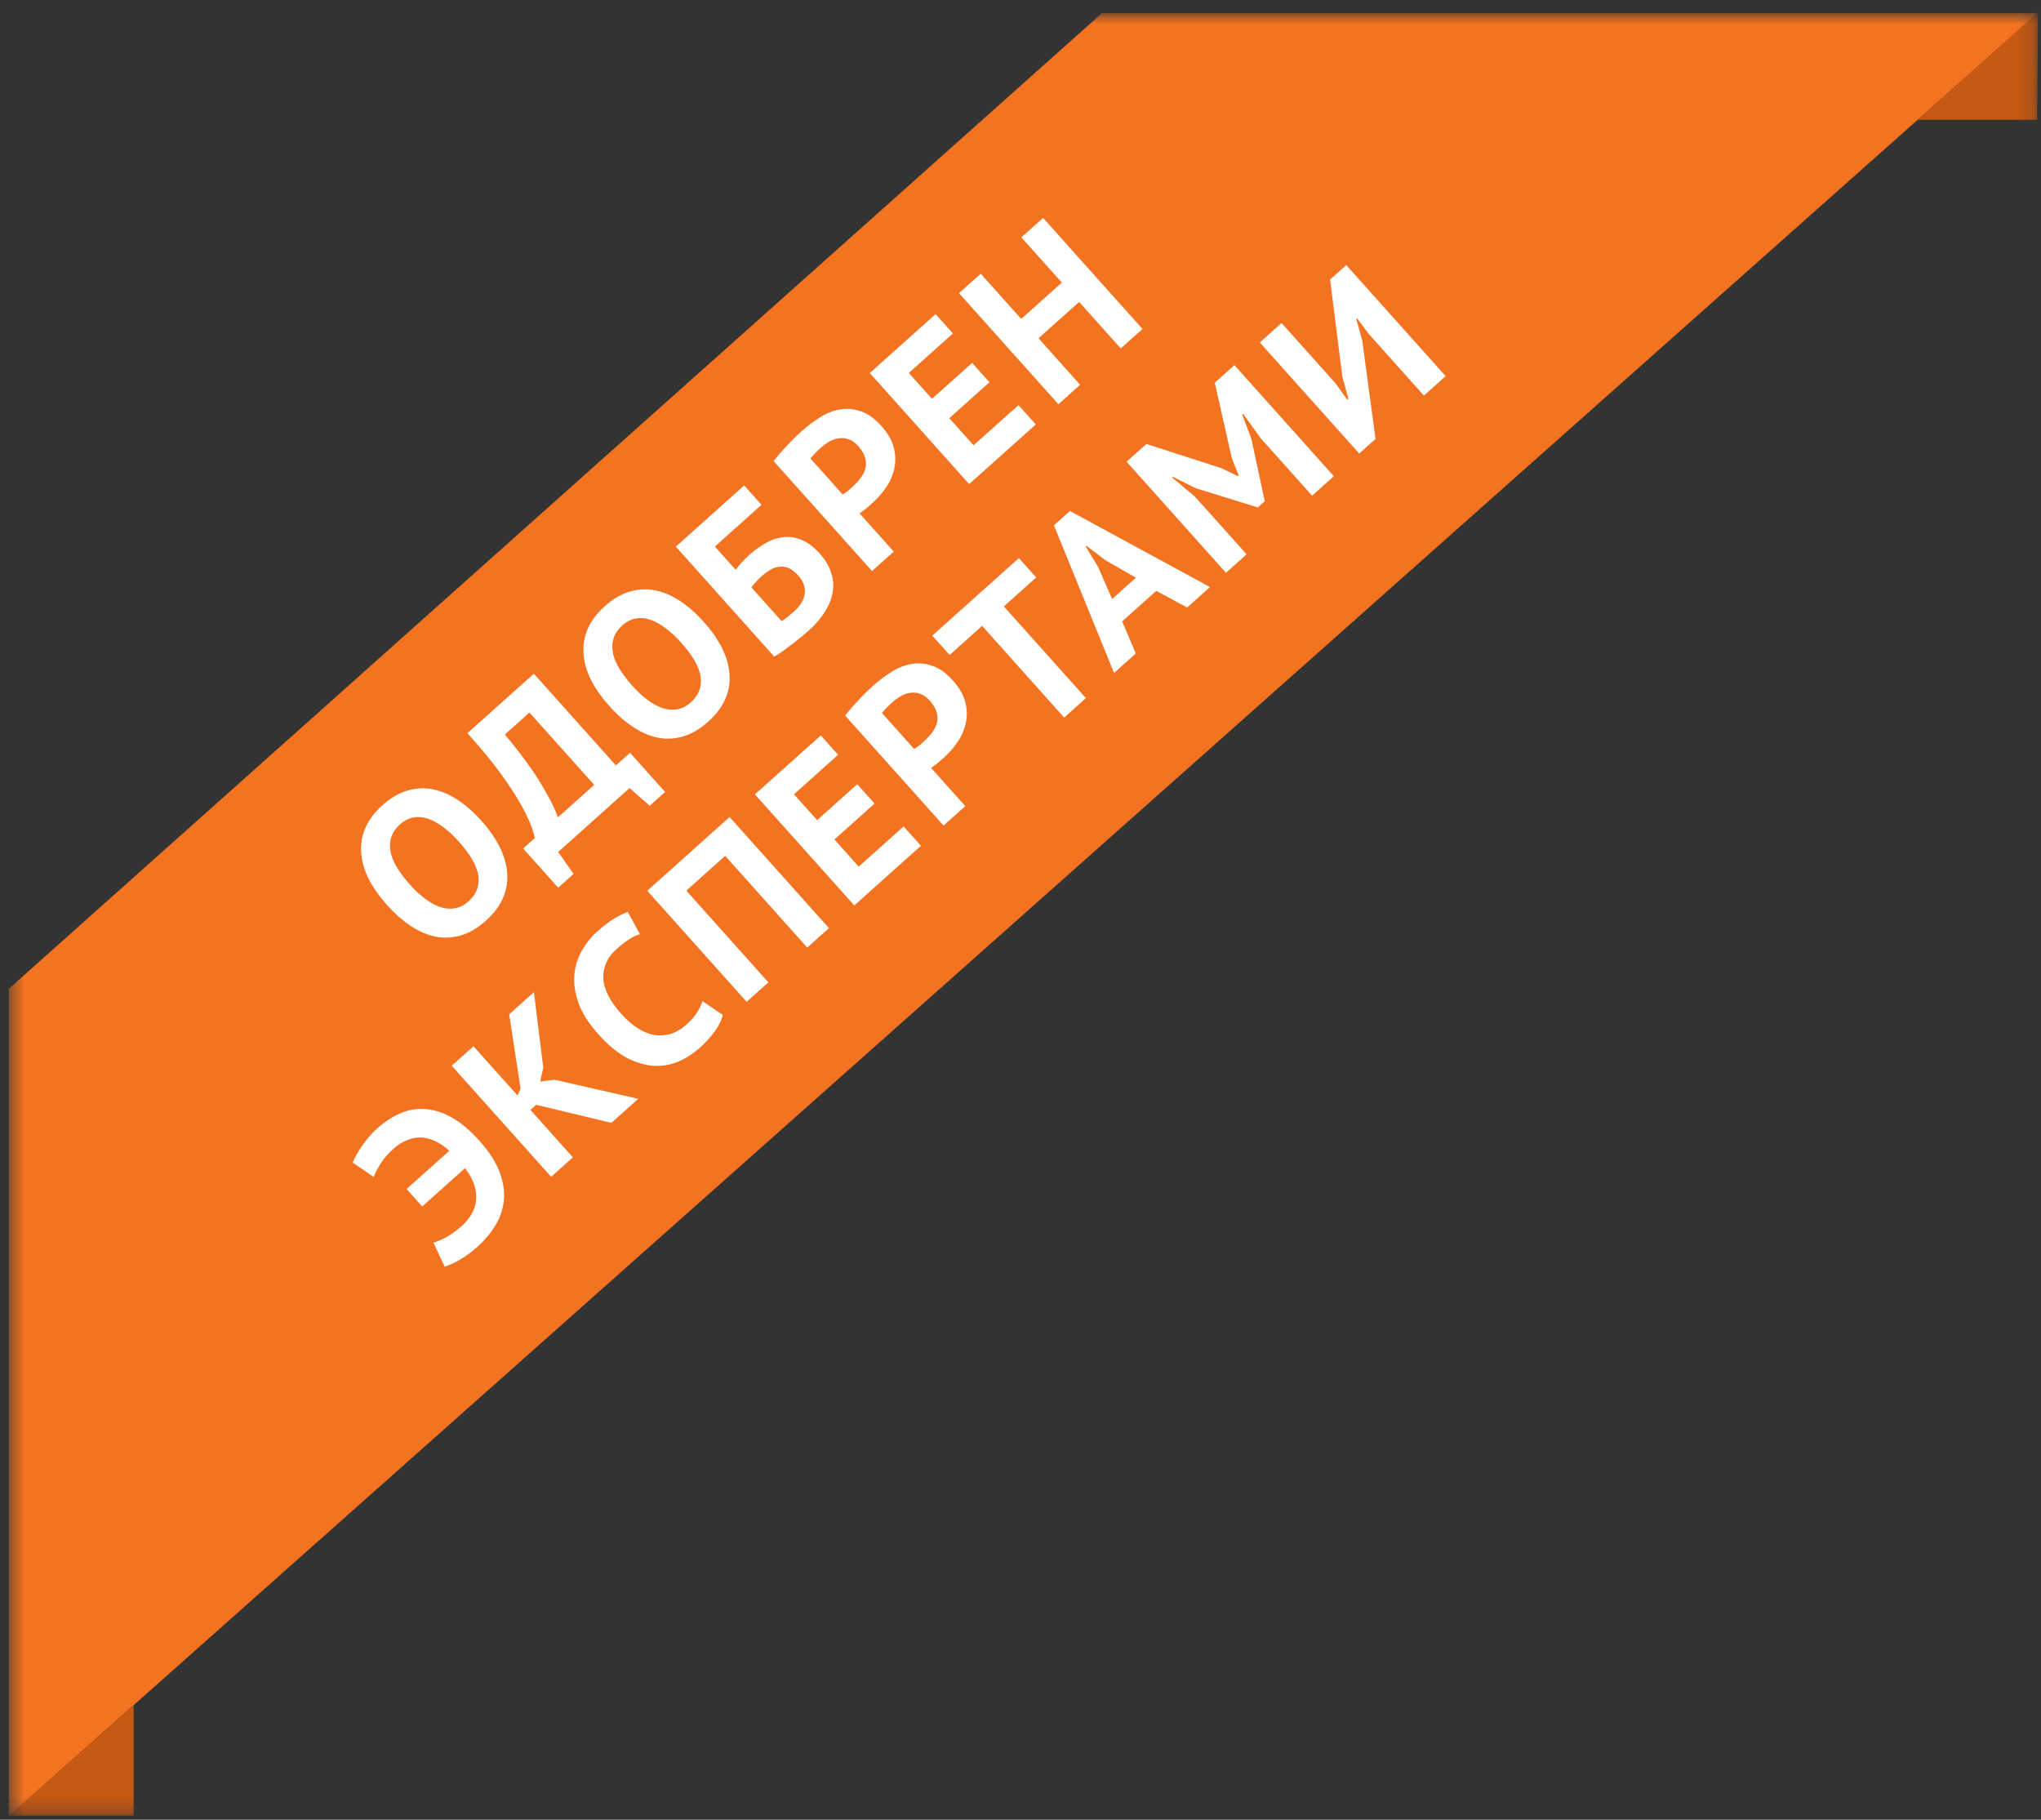 <svg width="129" height="115" viewBox="0 0 129 115" fill="none" xmlns="http://www.w3.org/2000/svg">
<rect x="0" y="0" width="129" height="115" fill="#333333" stroke="none"/>
<mask id="mask0" mask-type="alpha" maskUnits="userSpaceOnUse" x="0" y="0" width="129" height="115">
<rect x="0.572" y="0.831" width="128.237" height="113.911" fill="#C4C4C4"/>
</mask>
<g mask="url(#mask0)">
<path d="M0.559 62.486L0.559 114.768L128.792 0.831L99.22 0.831L69.648 0.831L0.559 62.486Z" fill="#F37320"/>
<path d="M8.448 114.742H0.572L8.448 107.769V114.742Z" fill="#C65913"/>
<path d="M128.754 7.573L128.81 0.776L121.208 7.573H128.754Z" fill="#C65913"/>
<path d="M24.466 57.198C23.419 56.028 22.871 54.899 22.824 53.81C22.77 52.714 23.221 51.738 24.177 50.883C24.678 50.434 25.194 50.129 25.724 49.968C26.254 49.807 26.786 49.776 27.321 49.875C27.855 49.975 28.383 50.195 28.904 50.535C29.425 50.875 29.931 51.319 30.422 51.867C31.469 53.037 32.016 54.173 32.062 55.275C32.11 56.364 31.659 57.333 30.71 58.182C30.202 58.637 29.683 58.945 29.153 59.106C28.623 59.268 28.091 59.298 27.557 59.199C27.029 59.093 26.504 58.871 25.983 58.53C25.462 58.19 24.956 57.746 24.466 57.198ZM25.91 55.906C26.227 56.26 26.55 56.561 26.879 56.807C27.203 57.048 27.52 57.221 27.832 57.327C28.15 57.428 28.46 57.451 28.762 57.398C29.064 57.345 29.348 57.199 29.615 56.959C30.103 56.523 30.311 55.994 30.237 55.374C30.163 54.753 29.744 54.015 28.978 53.16C28.673 52.819 28.358 52.528 28.035 52.288C27.718 52.042 27.401 51.862 27.083 51.749C26.766 51.636 26.456 51.606 26.154 51.66C25.847 51.706 25.553 51.855 25.272 52.106C24.784 52.543 24.583 53.078 24.668 53.712C24.748 54.339 25.162 55.07 25.91 55.906ZM42.038 50.049L41.065 50.92L39.793 49.801L35.281 53.839L36.252 55.227L35.279 56.097L33.063 53.621L33.805 52.957C33.786 52.841 33.716 52.609 33.596 52.259C33.475 51.909 33.262 51.456 32.957 50.899C32.645 50.335 32.215 49.673 31.666 48.912C31.111 48.144 30.403 47.285 29.541 46.336L33.742 42.575L38.929 48.371L39.821 47.572L42.038 50.049ZM37.555 49.601L33.463 45.028L31.909 46.419C32.934 47.645 33.71 48.708 34.239 49.607C34.767 50.494 35.108 51.177 35.259 51.656L37.555 49.601ZM38.517 44.623C37.469 43.453 36.922 42.324 36.875 41.235C36.821 40.139 37.272 39.163 38.228 38.308C38.729 37.859 39.245 37.554 39.775 37.393C40.305 37.232 40.837 37.201 41.371 37.3C41.906 37.4 42.434 37.62 42.955 37.96C43.476 38.3 43.982 38.744 44.473 39.292C45.52 40.462 46.066 41.598 46.113 42.7C46.161 43.789 45.71 44.758 44.761 45.608C44.253 46.062 43.734 46.37 43.204 46.531C42.674 46.693 42.142 46.724 41.608 46.624C41.08 46.519 40.555 46.296 40.034 45.955C39.513 45.615 39.007 45.171 38.517 44.623ZM39.96 43.331C40.277 43.685 40.601 43.986 40.93 44.233C41.253 44.473 41.571 44.646 41.883 44.752C42.201 44.853 42.511 44.876 42.813 44.823C43.114 44.77 43.399 44.624 43.666 44.384C44.154 43.947 44.361 43.419 44.288 42.799C44.214 42.178 43.794 41.44 43.029 40.585C42.724 40.244 42.409 39.953 42.086 39.713C41.769 39.467 41.452 39.287 41.134 39.174C40.816 39.061 40.507 39.031 40.205 39.084C39.898 39.131 39.604 39.28 39.323 39.531C38.835 39.968 38.634 40.503 38.719 41.137C38.799 41.764 39.212 42.495 39.96 43.331ZM42.715 34.545L47.036 30.678L48.131 31.901L45.183 34.539L46.493 36.003C46.589 35.881 46.708 35.739 46.851 35.575C47 35.405 47.155 35.249 47.315 35.105C47.689 34.77 48.067 34.499 48.447 34.291C48.827 34.084 49.205 33.968 49.581 33.944C49.958 33.908 50.335 33.974 50.713 34.141C51.086 34.301 51.451 34.582 51.81 34.983C52.163 35.377 52.404 35.781 52.534 36.195C52.67 36.603 52.702 37.014 52.628 37.43C52.56 37.839 52.398 38.249 52.14 38.66C51.889 39.066 51.549 39.46 51.122 39.843C51.008 39.945 50.861 40.07 50.681 40.219C50.508 40.362 50.319 40.513 50.113 40.673C49.914 40.827 49.712 40.978 49.507 41.126C49.302 41.273 49.111 41.396 48.934 41.494L42.715 34.545ZM50.208 38.62C50.382 38.465 50.524 38.301 50.635 38.129C50.747 37.945 50.821 37.758 50.857 37.57C50.887 37.374 50.872 37.177 50.813 36.976C50.755 36.776 50.636 36.576 50.456 36.375C50.241 36.135 50.031 35.974 49.825 35.892C49.62 35.811 49.418 35.787 49.219 35.821C49.015 35.847 48.817 35.922 48.626 36.045C48.441 36.162 48.256 36.304 48.068 36.472C47.975 36.555 47.867 36.67 47.744 36.816C47.616 36.955 47.531 37.055 47.489 37.116L49.401 39.252C49.492 39.206 49.615 39.121 49.768 38.996C49.927 38.865 50.074 38.74 50.208 38.62ZM48.897 29.139C49.13 28.834 49.402 28.519 49.712 28.193C50.023 27.854 50.346 27.535 50.68 27.236C51.027 26.925 51.402 26.644 51.803 26.393C52.206 26.13 52.625 25.959 53.061 25.882C53.491 25.797 53.931 25.831 54.38 25.983C54.83 26.123 55.273 26.436 55.71 26.924C56.105 27.365 56.363 27.809 56.484 28.254C56.6 28.692 56.617 29.122 56.537 29.543C56.456 29.964 56.291 30.365 56.041 30.745C55.798 31.119 55.503 31.462 55.155 31.773C55.122 31.803 55.068 31.85 54.995 31.916C54.921 31.982 54.844 32.051 54.764 32.123C54.678 32.188 54.592 32.253 54.505 32.318C54.426 32.377 54.367 32.418 54.327 32.441L56.49 34.858L55.116 36.087L48.897 29.139ZM51.849 28.321C51.715 28.44 51.594 28.561 51.486 28.682C51.372 28.796 51.284 28.893 51.222 28.972L53.259 31.248C53.292 31.231 53.338 31.202 53.397 31.161C53.457 31.119 53.52 31.075 53.586 31.028C53.646 30.974 53.703 30.923 53.756 30.876C53.816 30.822 53.86 30.783 53.887 30.759C54.067 30.597 54.229 30.422 54.373 30.233C54.524 30.038 54.63 29.834 54.693 29.622C54.75 29.403 54.746 29.177 54.683 28.945C54.626 28.707 54.481 28.457 54.248 28.196C54.05 27.976 53.849 27.831 53.643 27.763C53.431 27.687 53.219 27.666 53.008 27.699C52.803 27.726 52.602 27.797 52.405 27.913C52.208 28.029 52.023 28.165 51.849 28.321ZM54.974 23.574L59.135 19.85L60.23 21.073L57.442 23.568L58.905 25.202L61.442 22.932L62.536 24.155L60 26.426L61.534 28.14L64.372 25.601L65.467 26.824L61.255 30.593L54.974 23.574ZM68.207 19.081L65.639 21.378L68.269 24.316L66.895 25.546L60.614 18.527L61.987 17.297L64.545 20.155L67.112 17.858L64.554 15L65.928 13.771L72.21 20.79L70.836 22.019L68.207 19.081ZM25.698 75.141L28.395 72.727C28.136 72.478 27.861 72.285 27.57 72.148C27.279 71.999 26.985 71.912 26.688 71.889C26.391 71.867 26.09 71.913 25.785 72.03C25.474 72.14 25.174 72.323 24.887 72.581C24.526 72.904 24.248 73.225 24.052 73.544C23.851 73.857 23.708 74.135 23.625 74.379L22.293 73.475C22.419 73.146 22.624 72.782 22.906 72.385C23.183 71.981 23.495 71.624 23.842 71.312C24.303 70.9 24.785 70.583 25.286 70.363C25.794 70.137 26.32 70.046 26.864 70.089C27.409 70.119 27.971 70.296 28.55 70.62C29.123 70.938 29.709 71.431 30.307 72.1C30.93 72.795 31.356 73.46 31.588 74.096C31.82 74.731 31.904 75.33 31.841 75.892C31.778 76.454 31.597 76.977 31.297 77.463C30.997 77.948 30.626 78.388 30.185 78.783C29.804 79.124 29.426 79.401 29.052 79.616C28.685 79.824 28.369 79.969 28.104 80.049L27.397 78.533C27.616 78.469 27.886 78.353 28.207 78.187C28.521 78.014 28.849 77.775 29.19 77.47C29.451 77.236 29.659 76.984 29.813 76.713C29.968 76.442 30.06 76.155 30.09 75.852C30.12 75.536 30.081 75.21 29.973 74.873C29.864 74.537 29.671 74.186 29.392 73.821L26.685 76.244L25.698 75.141ZM33.886 69.818L33.525 70.141L36.208 73.139L34.834 74.369L28.552 67.35L29.926 66.12L32.708 69.229L32.903 68.801L32.182 64.101L33.746 62.701L34.339 67.48L34.139 68.346L35.05 68.234L40.339 69.442L38.644 70.959L33.886 69.818ZM45.681 64.137C45.605 64.482 45.43 64.838 45.155 65.204C44.888 65.564 44.58 65.9 44.232 66.211C43.811 66.588 43.353 66.883 42.859 67.097C42.365 67.298 41.845 67.384 41.3 67.354C40.75 67.317 40.181 67.145 39.595 66.84C39.009 66.521 38.42 66.031 37.827 65.37C37.211 64.681 36.79 64.022 36.565 63.394C36.34 62.752 36.252 62.157 36.302 61.606C36.352 61.044 36.51 60.535 36.777 60.08C37.038 59.617 37.355 59.219 37.73 58.884C38.13 58.525 38.492 58.25 38.814 58.058C39.143 57.86 39.43 57.717 39.676 57.629L40.447 59.035C40.227 59.099 39.995 59.21 39.752 59.368C39.514 59.52 39.245 59.73 38.945 60C38.39 60.496 38.118 61.094 38.13 61.794C38.149 62.487 38.529 63.248 39.271 64.077C39.594 64.438 39.931 64.733 40.28 64.962C40.623 65.185 40.971 65.331 41.323 65.401C41.676 65.459 42.026 65.44 42.374 65.345C42.723 65.237 43.058 65.04 43.379 64.753C43.68 64.484 43.907 64.226 44.06 63.981C44.214 63.735 44.326 63.497 44.396 63.266L45.681 64.137ZM45.834 54.086L43.378 56.285L48.565 62.081L47.191 63.31L40.909 56.291L46.113 51.633L52.395 58.653L51.021 59.882L45.834 54.086ZM47.714 50.201L51.876 46.477L52.971 47.7L50.183 50.195L51.646 51.829L54.182 49.559L55.277 50.782L52.74 53.052L54.275 54.767L57.113 52.227L58.208 53.451L53.996 57.22L47.714 50.201ZM53.417 45.223C53.65 44.919 53.922 44.603 54.232 44.278C54.543 43.939 54.865 43.62 55.2 43.321C55.547 43.01 55.922 42.729 56.323 42.478C56.725 42.214 57.145 42.044 57.581 41.966C58.011 41.882 58.451 41.916 58.9 42.068C59.35 42.207 59.793 42.521 60.23 43.009C60.624 43.45 60.883 43.893 61.004 44.338C61.12 44.777 61.137 45.207 61.056 45.628C60.976 46.049 60.811 46.45 60.561 46.83C60.318 47.204 60.023 47.546 59.675 47.858C59.642 47.887 59.588 47.935 59.515 48.001C59.441 48.067 59.364 48.136 59.284 48.207C59.198 48.273 59.111 48.338 59.025 48.403C58.946 48.462 58.886 48.503 58.847 48.526L61.01 50.943L59.636 52.172L53.417 45.223ZM56.369 44.406C56.235 44.525 56.114 44.645 56.006 44.767C55.892 44.881 55.804 44.978 55.742 45.057L57.779 47.333C57.812 47.316 57.858 47.287 57.917 47.245C57.977 47.204 58.04 47.16 58.106 47.113C58.166 47.059 58.223 47.008 58.276 46.96C58.336 46.907 58.38 46.868 58.407 46.844C58.587 46.682 58.749 46.507 58.893 46.318C59.044 46.123 59.15 45.919 59.213 45.707C59.27 45.487 59.266 45.262 59.203 45.03C59.146 44.791 59.001 44.542 58.768 44.281C58.57 44.061 58.369 43.916 58.163 43.847C57.951 43.772 57.739 43.751 57.528 43.784C57.323 43.81 57.122 43.882 56.925 43.998C56.728 44.114 56.543 44.25 56.369 44.406ZM65.493 36.492L63.448 38.323L68.635 44.119L67.261 45.348L62.074 39.552L60.019 41.392L58.924 40.169L64.399 35.269L65.493 36.492ZM73.082 37.34L70.926 39.269L71.786 41.299L70.412 42.528L66.612 33.198L67.625 32.291L76.478 37.099L75.034 38.391L73.082 37.34ZM70.29 37.852L71.794 36.506L69.873 35.408L68.675 34.494L68.625 34.538L69.41 35.84L70.29 37.852ZM79.673 27.685L78.576 26.156L78.516 26.21L79.09 27.719L79.938 31.673L79.497 32.068L75.571 30.85L74.134 30.132L74.084 30.177L75.523 31.381L78.789 35.031L77.486 36.197L71.204 29.178L72.457 28.057L77.204 29.587L78.253 30.093L78.293 30.057L77.858 28.966L76.779 24.189L78.022 23.076L84.304 30.095L82.93 31.325L79.673 27.685ZM86.516 21.109L85.779 20.125L85.729 20.17L86.102 21.534L86.939 27.737L85.907 28.661L79.625 21.642L80.999 20.413L84.418 24.233L85.161 25.265L85.221 25.212L84.842 23.799L84.067 17.667L85.09 16.751L91.371 23.77L89.998 25L86.516 21.109Z" fill="white"/>
</g>
</svg>
